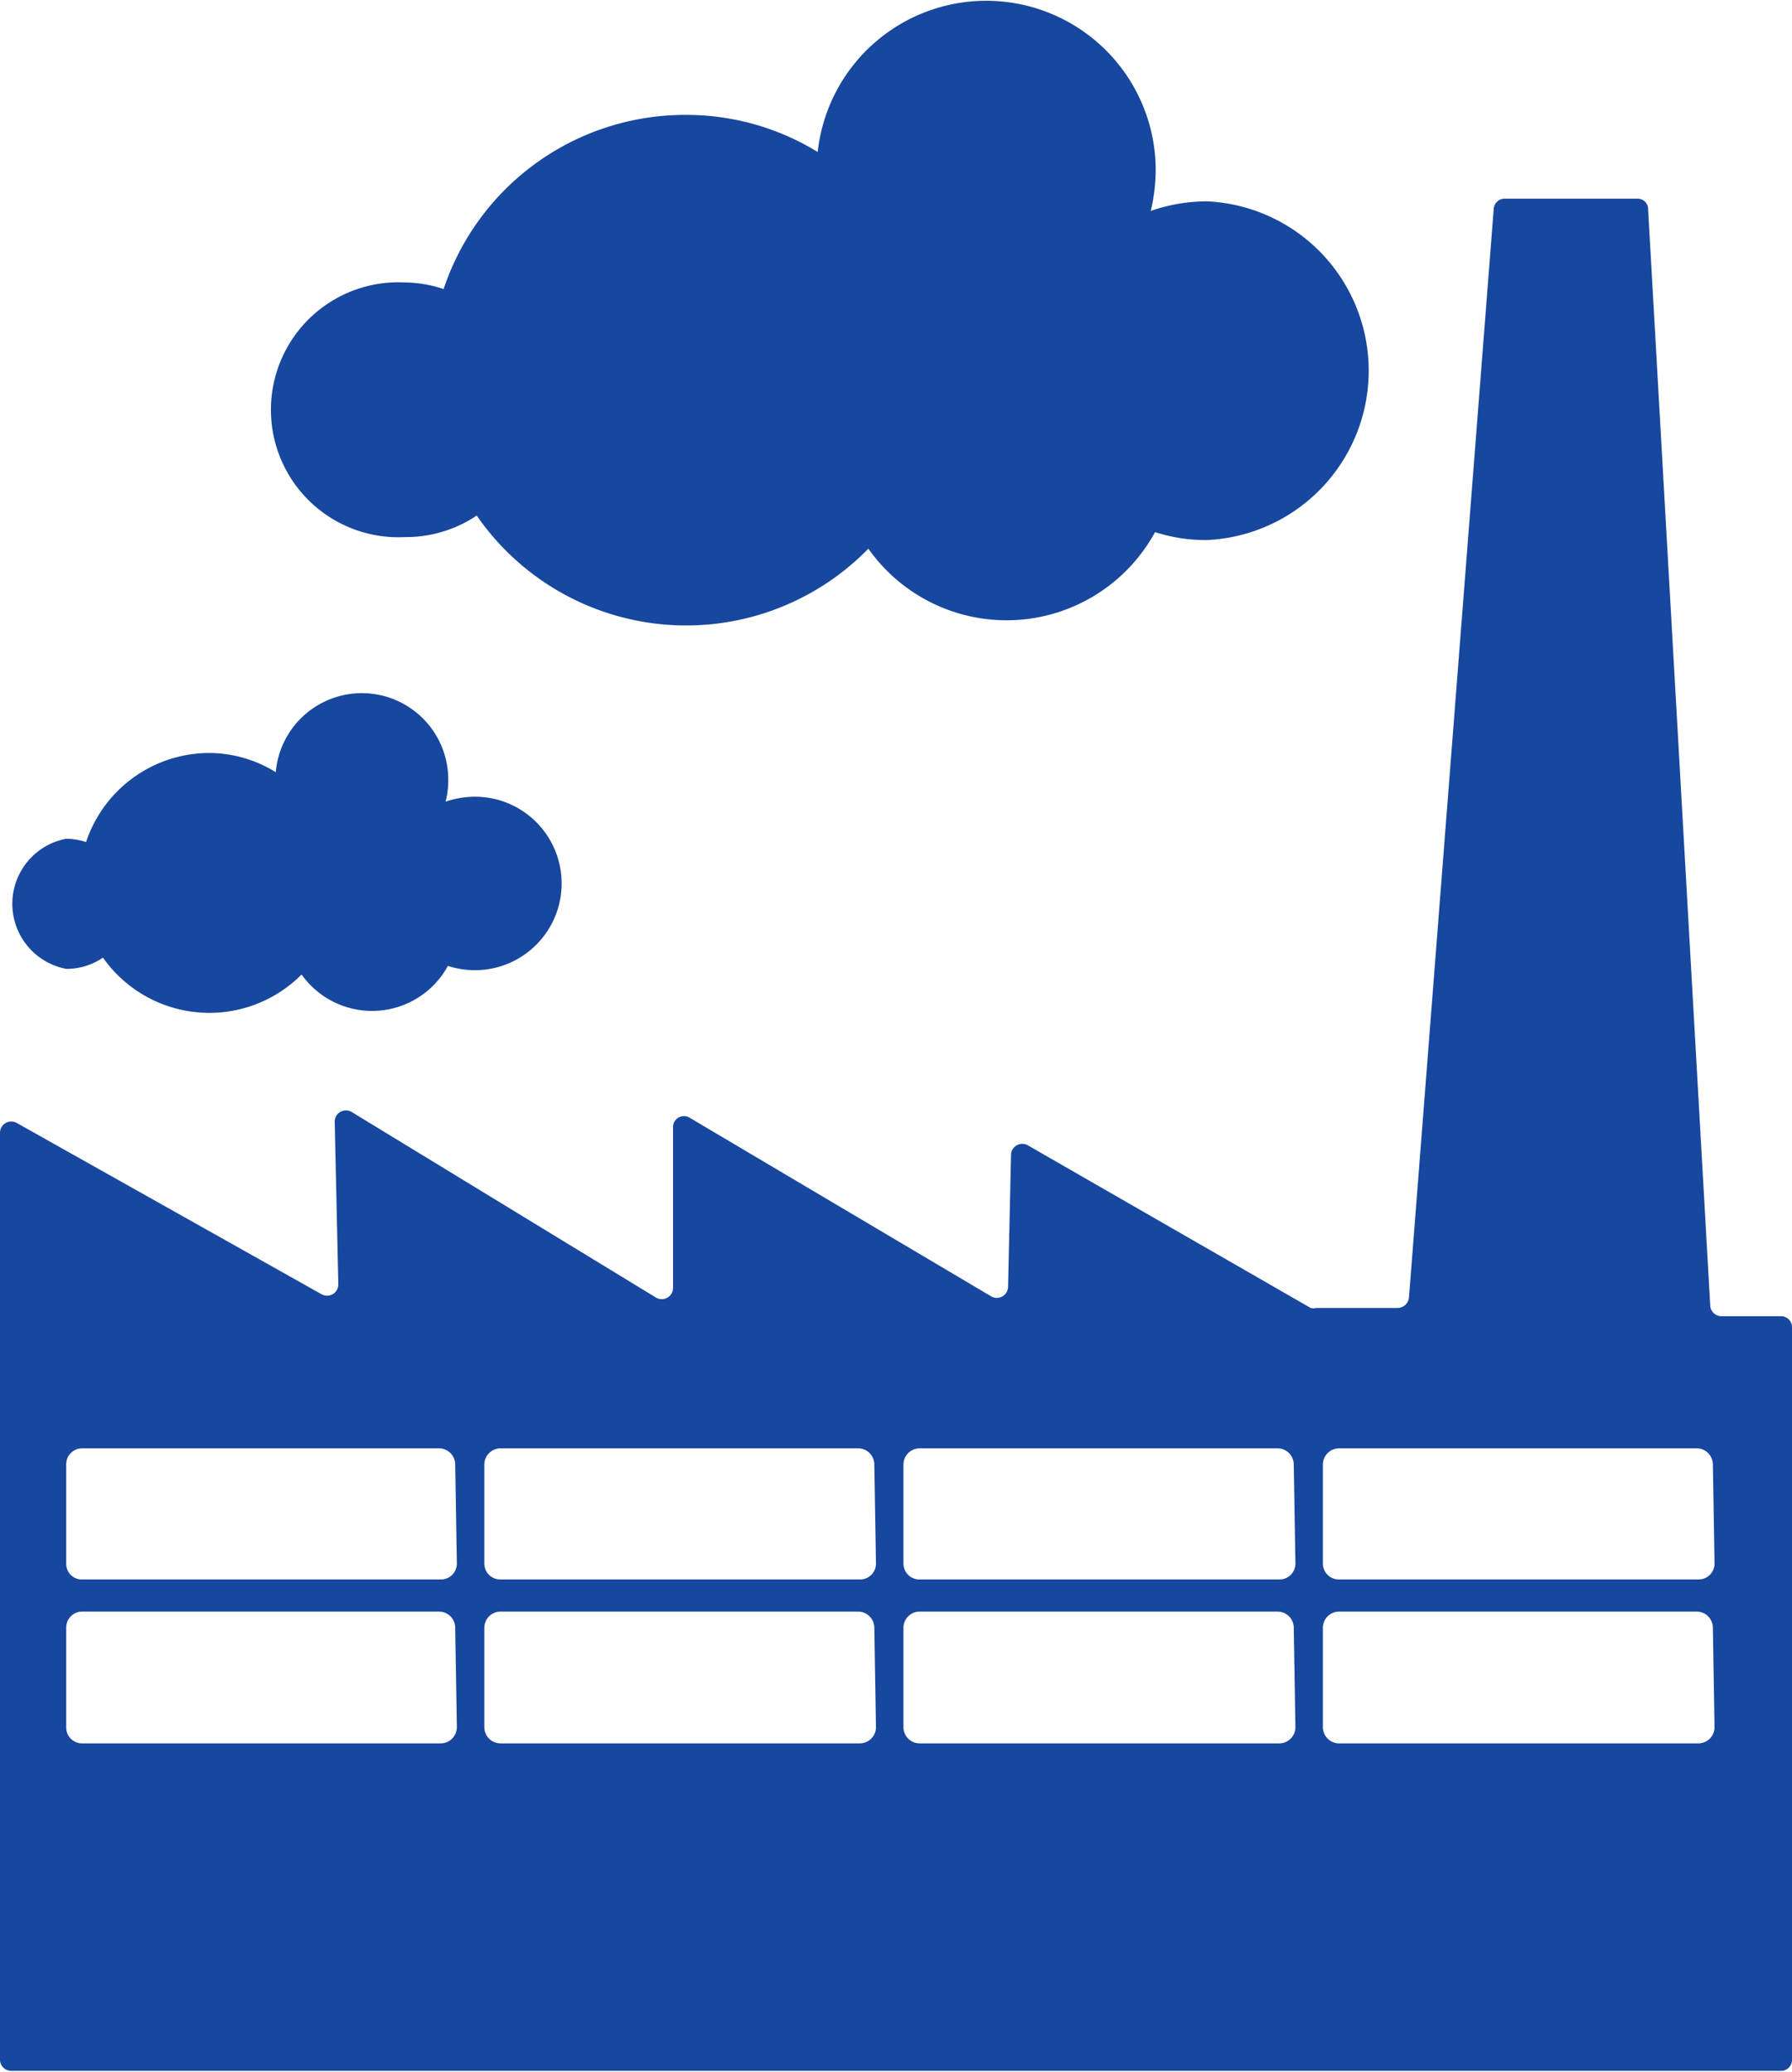 <svg xmlns="http://www.w3.org/2000/svg" viewBox="0 0 54.13 62.57"><title>industrials</title><g id="Layer_2" data-name="Layer 2"><g id="Layer_1-2" data-name="Layer 1"><path d="M12.25,16.22a3.84,3.84,0,0,0,2.15-.65,7.69,7.69,0,0,0,11.83,1,5.11,5.11,0,0,0,8.66-.5,5,5,0,0,0,1.56.24,5.12,5.12,0,0,0,0-10.23,5.21,5.21,0,0,0-1.69.29,5.43,5.43,0,0,0,.15-1.22A5.12,5.12,0,0,0,24.7,4.59a7.59,7.59,0,0,0-4-1.12,7.69,7.69,0,0,0-7.3,5.26,3.78,3.78,0,0,0-1.17-.2,3.85,3.85,0,1,0,0,7.69" fill="#17479e"/><path d="M2,29.26a1.94,1.94,0,0,0,1.11-.34,3.93,3.93,0,0,0,6,.51,2.61,2.61,0,0,0,4.42-.26,2.62,2.62,0,1,0,.8-5.11,2.84,2.84,0,0,0-.87.15,2.57,2.57,0,0,0,.08-.62,2.61,2.61,0,0,0-5.21-.27,3.85,3.85,0,0,0-2-.58,3.93,3.93,0,0,0-3.73,2.69,2,2,0,0,0-.6-.1,2,2,0,0,0,0,3.93" fill="#17479e"/><path d="M53.8,39.75H52a.34.34,0,0,1-.34-.32L49.78,6.26A.32.32,0,0,0,49.45,6h-4a.33.33,0,0,0-.33.31L42.56,39.19a.35.35,0,0,1-.34.31H39.76a.34.34,0,0,1-.17,0l-8.54-4.91a.34.34,0,0,0-.51.28l-.09,4a.34.34,0,0,1-.51.28l-9.1-5.39a.33.33,0,0,0-.51.28V38.9a.34.34,0,0,1-.51.29l-9.2-5.61a.34.34,0,0,0-.51.29l.11,4.92a.34.34,0,0,1-.5.3L.5,33.91a.34.34,0,0,0-.5.3v28a.34.34,0,0,0,.34.33H53.8a.33.33,0,0,0,.33-.33V40.08a.33.33,0,0,0-.33-.33m-40,12.41a.49.49,0,0,1-.49.49H2.45A.48.48,0,0,1,2,52.16v-3a.48.48,0,0,1,.48-.49H13.26a.49.49,0,0,1,.49.49Zm0-4.94a.48.48,0,0,1-.49.48H2.45A.47.47,0,0,1,2,47.22v-3a.48.48,0,0,1,.48-.48H13.26a.49.49,0,0,1,.49.48Zm12.66,4.94a.49.49,0,0,1-.48.49H15.12a.49.49,0,0,1-.49-.49v-3a.49.49,0,0,1,.49-.49H25.93a.49.49,0,0,1,.48.49Zm0-4.94a.48.48,0,0,1-.48.48H15.12a.48.48,0,0,1-.49-.48v-3a.49.49,0,0,1,.49-.48H25.93a.49.49,0,0,1,.48.48Zm12.67,4.94a.49.49,0,0,1-.49.49H27.78a.49.49,0,0,1-.49-.49v-3a.49.49,0,0,1,.49-.49H38.59a.49.49,0,0,1,.49.49Zm0-4.94a.48.48,0,0,1-.49.48H27.78a.48.48,0,0,1-.49-.48v-3a.49.49,0,0,1,.49-.48H38.59a.49.49,0,0,1,.49.48Zm12.66,4.94a.49.49,0,0,1-.48.49H40.45a.49.49,0,0,1-.49-.49v-3a.49.49,0,0,1,.49-.49H51.26a.49.49,0,0,1,.48.49Zm0-4.94a.48.48,0,0,1-.48.48H40.45a.48.48,0,0,1-.49-.48v-3a.49.49,0,0,1,.49-.48H51.26a.49.49,0,0,1,.48.48Z" fill="#17479e"/></g></g></svg>
